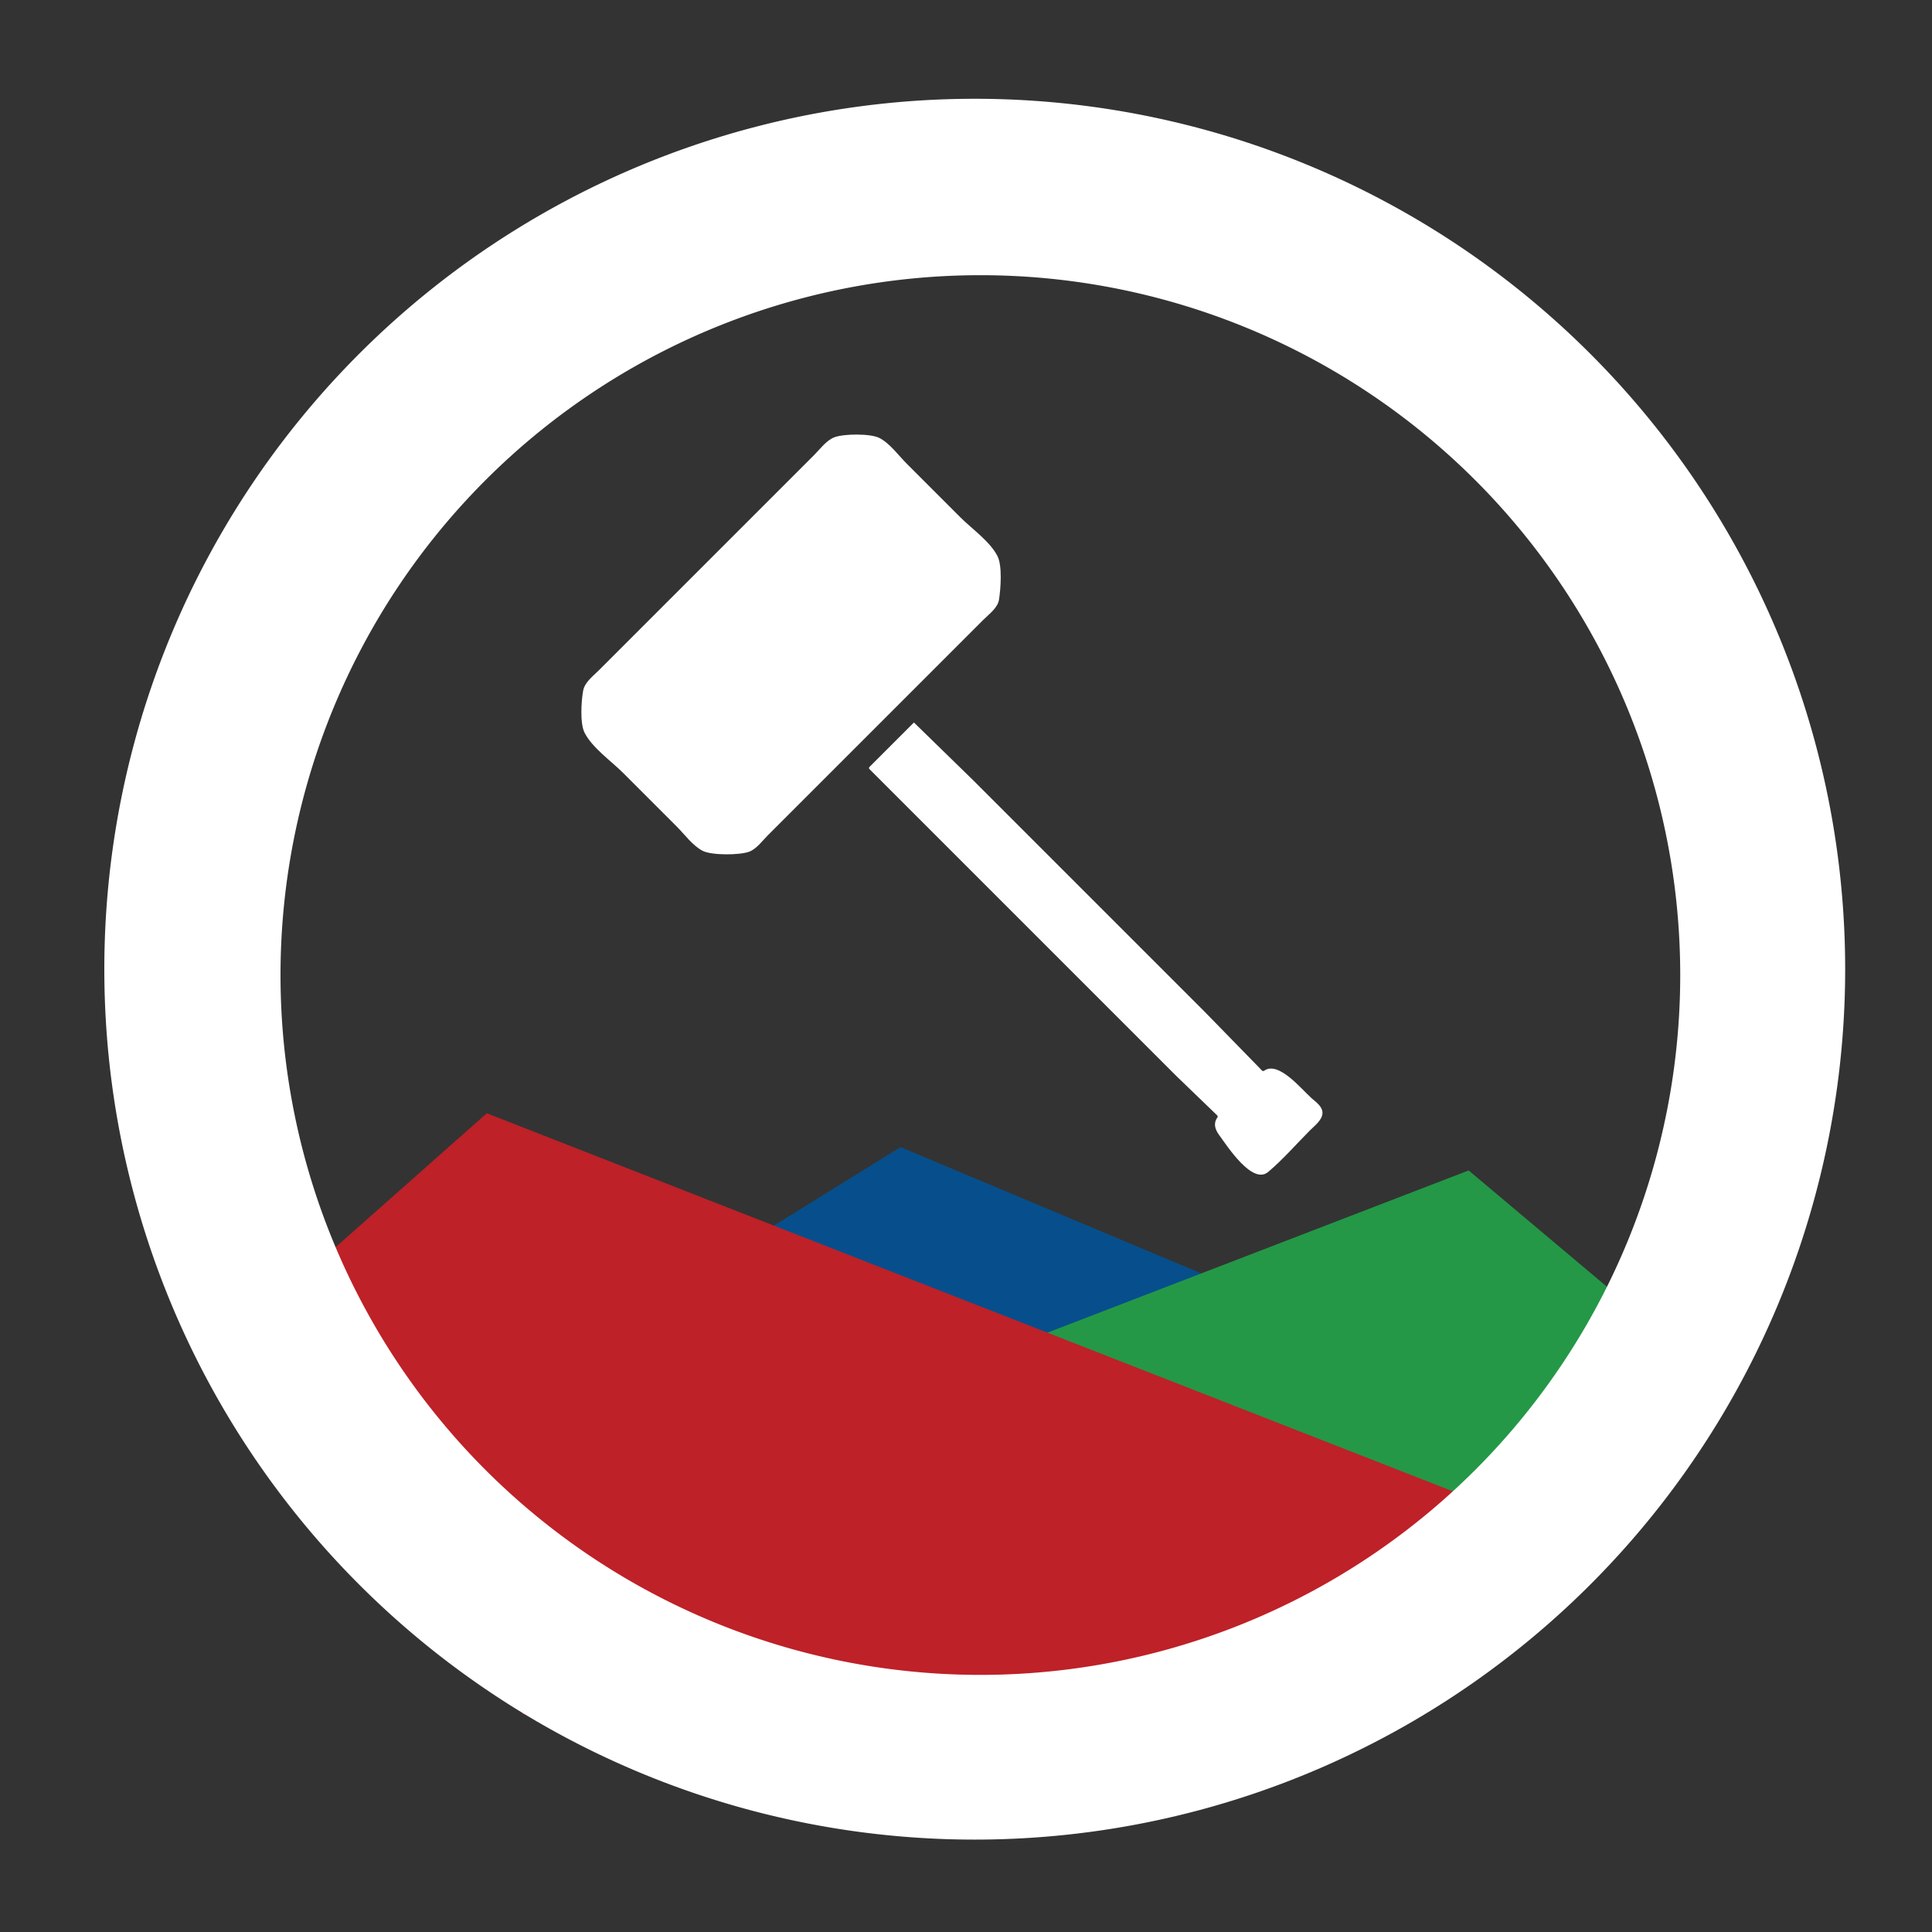 <?xml version="1.0" encoding="UTF-8" standalone="no"?>
<!-- Created with Inkscape (http://www.inkscape.org/) -->

<svg
   width="210mm"
   height="210mm"
   viewBox="0 0 210 210"
   version="1.1"
   id="svg1"
   xml:space="preserve"
   inkscape:version="1.3 (0e150ed6c4, 2023-07-21)"
   sodipodi:docname="fratelogo.svg"
   inkscape:export-filename="fratelogo.png"
   inkscape:export-xdpi="96"
   inkscape:export-ydpi="96"
   xmlns:inkscape="http://www.inkscape.org/namespaces/inkscape"
   xmlns:sodipodi="http://sodipodi.sourceforge.net/DTD/sodipodi-0.dtd"
   xmlns="http://www.w3.org/2000/svg"
   xmlns:svg="http://www.w3.org/2000/svg"><rect x="0" y="0" width="210" height="210" fill="#333333" stroke="none"/><sodipodi:namedview
     id="namedview1"
     pagecolor="#505050"
     bordercolor="#ffffff"
     borderopacity="1"
     inkscape:showpageshadow="0"
     inkscape:pageopacity="0"
     inkscape:pagecheckerboard="1"
     inkscape:deskcolor="#505050"
     inkscape:document-units="mm"
     inkscape:zoom="1.1338707"
     inkscape:cx="616.91336"
     inkscape:cy="543.27181"
     inkscape:window-width="3802"
     inkscape:window-height="2082"
     inkscape:window-x="3859"
     inkscape:window-y="19"
     inkscape:window-maximized="1"
     inkscape:current-layer="layer1" /><defs
     id="defs1"><clipPath
       clipPathUnits="userSpaceOnUse"
       id="clipPath13"><circle
         style="fill:#ffffff;stroke-width:0.054"
         id="circle13"
         cx="-30.421"
         cy="6.18"
         r="17.346"
         transform="rotate(-116.482)" /></clipPath><clipPath
       clipPathUnits="userSpaceOnUse"
       id="clipPath14"><ellipse
         style="fill:#ffffff;stroke-width:0.054"
         id="circle14"
         cx="-26.073"
         cy="27.882"
         rx="17.346"
         ry="17.782"
         transform="matrix(-1,-0.007,-0.007,1,0,0)" /></clipPath><clipPath
       clipPathUnits="userSpaceOnUse"
       id="clipPath15"><circle
         style="fill:#ffffff;stroke-width:0.054"
         id="circle15"
         cx="11.089"
         cy="-32.295"
         r="17.346"
         transform="rotate(116.874)" /></clipPath><filter
       style="color-interpolation-filters:sRGB"
       inkscape:label="Lightness-Contrast"
       id="filter20"
       x="0"
       y="0"
       width="1"
       height="1"><feColorMatrix
         values="11 0 0 -5.005 -5 0 11 0 -5.005 -5 0 0 11 -5.005 -5 0 0 0 1 0"
         id="feColorMatrix20"
         result="fbSourceGraphic" /><feColorMatrix
         result="fbSourceGraphicAlpha"
         in="fbSourceGraphic"
         values="0 0 0 -1 0 0 0 0 -1 0 0 0 0 -1 0 0 0 0 1 0"
         id="feColorMatrix21" /><feColorMatrix
         id="feColorMatrix22"
         values="11 0 0 -5.005 -5 0 11 0 -5.005 -5 0 0 11 -5.005 -5 0 0 0 1 0"
         in="fbSourceGraphic"
         result="fbSourceGraphic" /><feColorMatrix
         result="fbSourceGraphicAlpha"
         in="fbSourceGraphic"
         values="0 0 0 -1 0 0 0 0 -1 0 0 0 0 -1 0 0 0 0 1 0"
         id="feColorMatrix23" /><feColorMatrix
         id="feColorMatrix24"
         values="11 0 0 -5.005 -5 0 11 0 -5.005 -5 0 0 11 -5.005 -5 0 0 0 1 0"
         in="fbSourceGraphic"
         result="fbSourceGraphic" /><feColorMatrix
         result="fbSourceGraphicAlpha"
         in="fbSourceGraphic"
         values="0 0 0 -1 0 0 0 0 -1 0 0 0 0 -1 0 0 0 0 1 0"
         id="feColorMatrix25" /><feColorMatrix
         id="feColorMatrix26"
         values="11 0 0 -5.005 -5 0 11 0 -5.005 -5 0 0 11 -5.005 -5 0 0 0 1 0"
         in="fbSourceGraphic" /></filter></defs><g
     inkscape:label="Layer 1"
     inkscape:groupmode="layer"
     id="layer1"><g
       id="g3"
       transform="matrix(2.797,0,0,2.797,13.222,4.947)"><g
         id="Layer_2"
         transform="translate(0,18.6)"> </g><polygon
         transform="matrix(-0.797,-1.573,1.573,-0.797,13.284,96.685)"
         class="st0"
         points="21.3,3.8 3.6,38.8 22.9,22.4 "
         id="polygon6"
         style="fill:#064f8c"
         clip-path="url(#clipPath15)" /><polygon
         transform="matrix(-1.763,-0.013,-0.012,1.72,78.803,-8.207)"
         class="st1"
         points="3.5,39.9 38.6,39.9 14.8,30.3 "
         id="polygon8"
         style="fill:#249847"
         clip-path="url(#clipPath14)" /><polygon
         transform="matrix(-0.786,1.578,-1.578,-0.786,86.468,28.849)"
         class="st2"
         points="24.7,33.5 39.8,39.6 22.1,4.4 "
         id="polygon10"
         style="fill:#be2128;fill-opacity:1"
         clip-path="url(#clipPath13)" /><rect
         style="fill:#be2128;fill-opacity:1;stroke-width:0.095"
         id="rect15"
         width="33.532"
         height="5.896"
         x="15.575"
         y="58.953" /><path
         id="path4"
         style="fill:#ffffff;stroke-width:0.657"
         d="M 33.153,2.07 A 33.826,33.826 0 0 0 -0.673,35.896 33.826,33.826 0 0 0 33.153,69.721 33.826,33.826 0 0 0 66.979,35.896 33.826,33.826 0 0 0 33.153,2.07 Z m 0.218,6.856 A 27.197,27.197 0 0 1 60.569,36.123 27.197,27.197 0 0 1 33.371,63.32 27.197,27.197 0 0 1 6.174,36.123 27.197,27.197 0 0 1 33.371,8.926 Z" /></g><path
       style="fill:#ffffff;fill-opacity:1;stroke:none;stroke-width:2.349"
       d="m 90.696,47.529 c -0.867,0.331 -1.561,1.287 -2.2,1.926 L 84.41,53.541 69.636,68.315 65.079,72.872 c -0.622,0.622 -1.526,1.286 -1.693,2.2 -0.203,1.115 -0.361,3.537 0.149,4.558 0.822,1.643 2.923,3.108 4.215,4.401 l 5.815,5.815 c 0.845,0.845 1.749,2.104 2.829,2.644 0.982,0.491 3.999,0.47 5.029,0.09 0.804,-0.296 1.453,-1.201 2.043,-1.791 l 4.086,-4.086 14.773,-14.773 4.558,-4.558 c 0.616,-0.616 1.564,-1.287 1.706,-2.2 0.182,-1.167 0.37,-3.652 -0.162,-4.715 -0.794,-1.587 -2.81,-2.995 -4.058,-4.243 L 98.555,50.398 C 97.665,49.508 96.705,48.165 95.568,47.597 94.598,47.112 91.708,47.142 90.696,47.529 m 8.644,31.002 -4.872,4.872 v 0.157 l 25.303,25.303 8.173,8.173 4.401,4.243 v 0.157 c -0.469,0.619 -0.306,1.277 0.136,1.886 0.918,1.266 3.649,5.509 5.365,4.063 1.621,-1.366 3.06,-3.034 4.558,-4.534 0.487,-0.487 1.343,-1.122 1.343,-1.886 0,-0.706 -0.716,-1.18 -1.186,-1.596 -1.075,-0.951 -3.631,-4.14 -5.186,-2.962 h -0.157 l -6.287,-6.444 -12.573,-12.573 -12.573,-12.573 z"
       id="path27" /></g><style
     type="text/css"
     id="style2"> .st0{fill:#064F8C;} .st1{fill:#249847;} .st2{fill:#BE2128;} .st3{fill:#172C36;} .st4{fill:#CDCDCE;} </style></svg>
